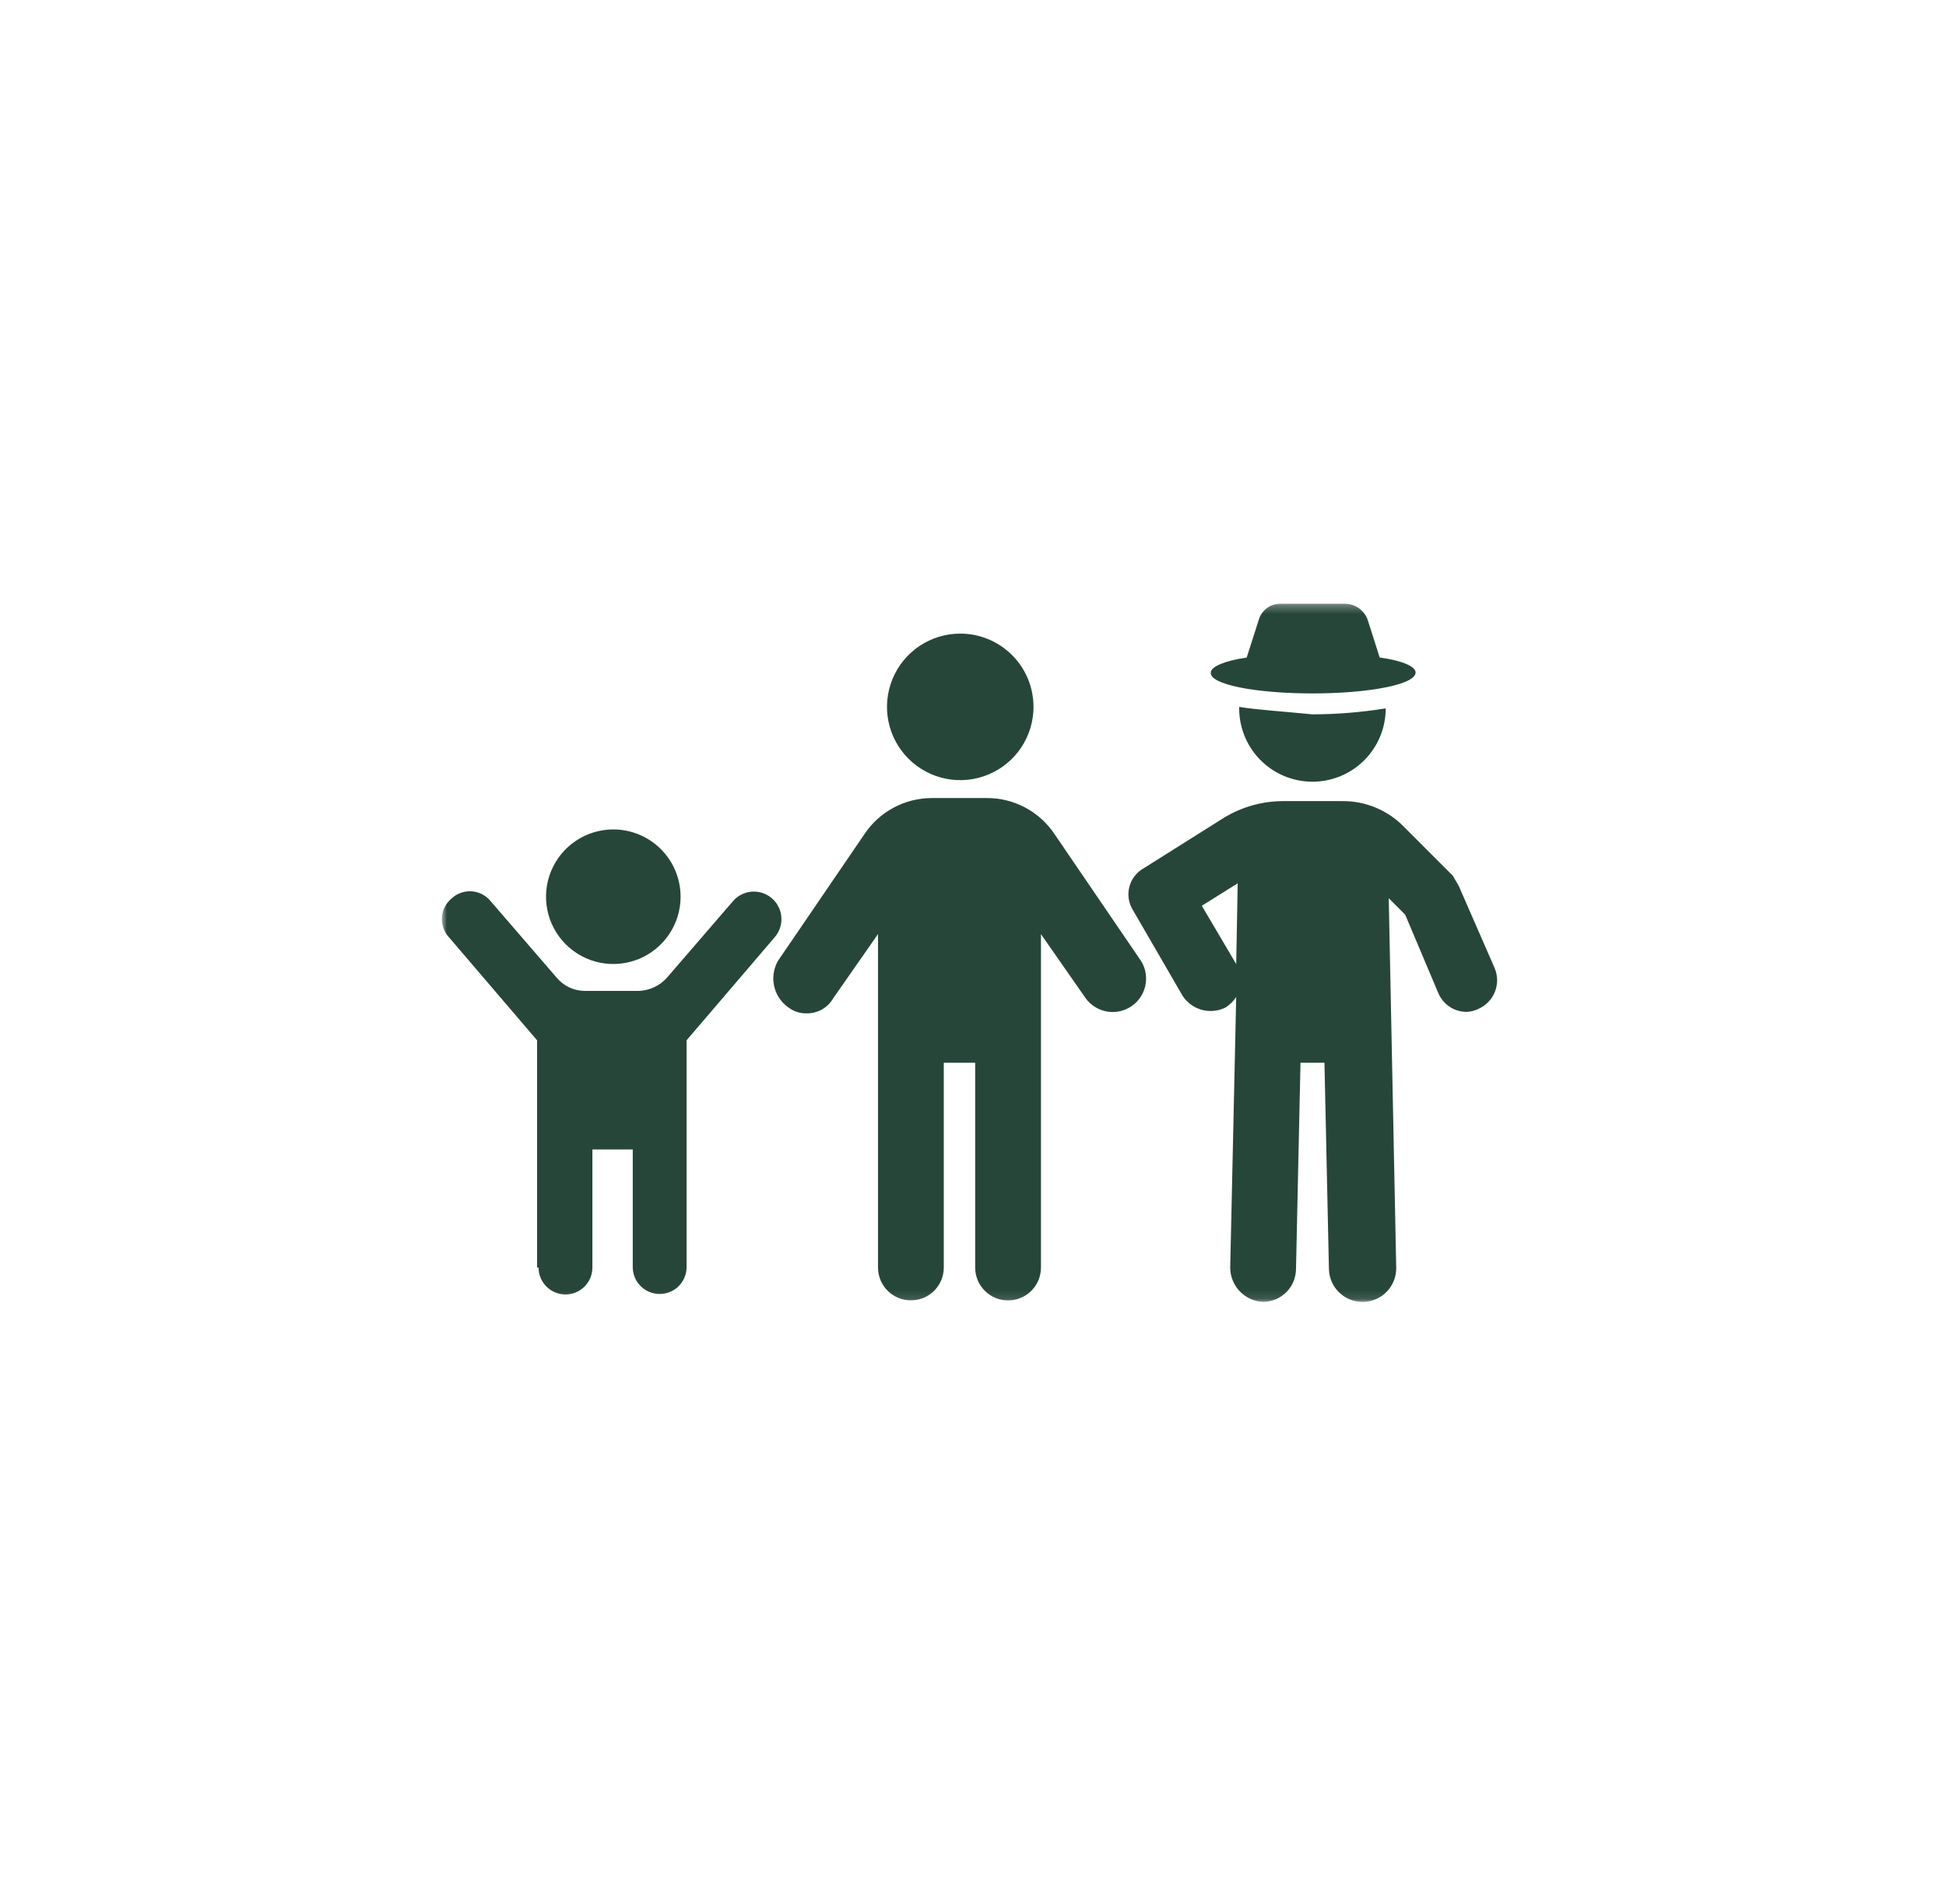 <svg xmlns="http://www.w3.org/2000/svg" fill="none" viewBox="0 0 233 228" height="228" width="233">
<mask height="84" width="137" y="72" x="52" maskUnits="userSpaceOnUse" style="mask-type:luminance" id="mask0_1670_14631">
<path fill="white" d="M188.093 72.283H52.904V155.882H188.093V72.283Z"></path>
</mask>
<g mask="url(#mask0_1670_14631)">
<path fill="#27463A" d="M141.569 119.184C142.101 120.026 142.928 120.64 143.888 120.905C144.848 121.169 145.873 121.066 146.761 120.616C147.264 120.293 147.691 119.865 148.014 119.363L147.298 151.763C147.299 152.824 147.709 153.844 148.442 154.611C149.175 155.378 150.176 155.832 151.236 155.881C152.278 155.872 153.274 155.454 154.011 154.717C154.747 153.981 155.165 152.984 155.174 151.943L155.711 127.243H158.58L159.117 151.943C159.129 152.472 159.245 152.993 159.458 153.477C159.671 153.962 159.978 154.399 160.361 154.765C160.743 155.13 161.194 155.417 161.687 155.609C162.18 155.8 162.706 155.893 163.235 155.881C163.764 155.869 164.286 155.753 164.77 155.54C165.254 155.326 165.691 155.02 166.057 154.637C166.423 154.255 166.709 153.804 166.901 153.311C167.092 152.818 167.185 152.292 167.173 151.763L166.278 107.547L168.247 109.516L172.18 118.826C172.449 119.509 172.917 120.096 173.523 120.511C174.129 120.926 174.846 121.15 175.58 121.153C176.078 121.141 176.567 121.018 177.012 120.795C177.905 120.404 178.61 119.68 178.978 118.778C179.346 117.875 179.346 116.864 178.98 115.961L174.68 106.115C174.501 105.757 174.143 105.22 173.964 104.862L168.062 98.961C167.107 97.986 165.964 97.213 164.703 96.691C163.442 96.168 162.088 95.905 160.723 95.918H153.562C151.1 95.935 148.689 96.615 146.581 97.887L136.914 103.974C136.494 104.212 136.126 104.533 135.834 104.918C135.541 105.303 135.33 105.743 135.213 106.212C135.096 106.681 135.075 107.168 135.152 107.645C135.229 108.122 135.402 108.579 135.661 108.987L141.569 119.184ZM148.193 105.761L148.014 115.428L143.896 108.447L148.193 105.761Z"></path>
<path fill="#27463A" d="M148.372 84.635C148.347 85.795 148.553 86.948 148.977 88.028C149.401 89.108 150.035 90.094 150.843 90.927C151.65 91.76 152.615 92.425 153.681 92.883C154.747 93.341 155.893 93.583 157.054 93.594C158.214 93.606 159.365 93.388 160.44 92.952C161.515 92.516 162.493 91.871 163.318 91.054C164.142 90.237 164.796 89.265 165.242 88.194C165.688 87.123 165.917 85.974 165.916 84.814C163.016 85.283 160.082 85.523 157.144 85.53C153.564 85.172 150.521 84.993 148.372 84.635Z"></path>
<path fill="#27463A" d="M157.144 83.024C163.944 83.024 169.496 81.95 169.496 80.518C169.496 79.802 167.885 79.086 165.196 78.728L163.767 74.252C163.575 73.688 163.214 73.197 162.734 72.845C162.254 72.493 161.677 72.296 161.082 72.282H153.382C152.779 72.262 152.187 72.446 151.702 72.803C151.216 73.16 150.864 73.671 150.703 74.252L149.271 78.728C146.765 79.086 144.971 79.802 144.971 80.518C144.793 81.95 150.343 83.024 157.144 83.024Z"></path>
<path fill="#27463A" d="M64.483 151.765C64.483 152.62 64.823 153.439 65.427 154.043C66.031 154.648 66.851 154.987 67.706 154.987C68.56 154.987 69.38 154.648 69.984 154.043C70.589 153.439 70.928 152.62 70.928 151.765V137.623H75.761V151.765C75.776 152.61 76.122 153.415 76.725 154.007C77.328 154.599 78.139 154.931 78.984 154.931C79.829 154.931 80.64 154.599 81.242 154.007C81.845 153.415 82.191 152.61 82.206 151.765V124.555L92.768 112.203C93.338 111.538 93.621 110.674 93.554 109.801C93.488 108.928 93.077 108.117 92.412 107.547C91.747 106.977 90.883 106.694 90.01 106.761C89.137 106.827 88.326 107.238 87.756 107.903L79.88 117.032C79.453 117.518 78.932 117.912 78.347 118.189C77.762 118.466 77.127 118.621 76.48 118.643H70.032C69.382 118.642 68.739 118.497 68.152 118.218C67.564 117.94 67.045 117.535 66.632 117.032L58.754 107.907C58.48 107.566 58.139 107.285 57.752 107.08C57.365 106.876 56.941 106.754 56.505 106.72C56.068 106.687 55.63 106.743 55.217 106.885C54.803 107.028 54.423 107.254 54.1 107.549C53.759 107.823 53.478 108.164 53.274 108.551C53.069 108.938 52.947 109.362 52.913 109.798C52.88 110.234 52.936 110.673 53.079 111.086C53.221 111.5 53.447 111.88 53.742 112.203L64.304 124.555V151.765H64.483Z"></path>
<path fill="#27463A" d="M81.489 107.365C81.489 108.958 81.017 110.516 80.131 111.841C79.246 113.165 77.988 114.198 76.516 114.808C75.044 115.417 73.424 115.577 71.861 115.266C70.299 114.955 68.863 114.188 67.737 113.061C66.61 111.935 65.843 110.499 65.532 108.936C65.221 107.374 65.381 105.754 65.99 104.282C66.6 102.81 67.633 101.552 68.957 100.667C70.282 99.781 71.84 99.309 73.433 99.309C75.57 99.309 77.619 100.158 79.129 101.668C80.64 103.179 81.489 105.228 81.489 107.365Z"></path>
<path fill="#27463A" d="M94.386 120.612C95.001 121.086 95.758 121.338 96.534 121.328C97.183 121.348 97.825 121.193 98.392 120.877C98.959 120.562 99.431 120.099 99.756 119.538L105.126 111.838V151.758C105.126 152.802 105.541 153.804 106.28 154.542C107.018 155.281 108.02 155.696 109.064 155.696C110.109 155.696 111.11 155.281 111.849 154.542C112.587 153.804 113.002 152.802 113.002 151.758V127.24H116.761V151.765C116.761 152.809 117.176 153.811 117.915 154.549C118.653 155.288 119.655 155.703 120.699 155.703C121.744 155.703 122.745 155.288 123.484 154.549C124.222 153.811 124.637 152.809 124.637 151.765V111.845L130.007 119.545C130.62 120.375 131.53 120.937 132.547 121.112C133.564 121.287 134.61 121.062 135.465 120.484C136.32 119.906 136.919 119.02 137.136 118.011C137.353 117.002 137.172 115.948 136.63 115.07L126.25 99.851C125.364 98.528 124.165 97.444 122.76 96.694C121.355 95.944 119.788 95.551 118.195 95.551H111.572C109.979 95.551 108.411 95.944 107.006 96.694C105.601 97.443 104.403 98.528 103.516 99.851L93.133 115.068C92.619 115.984 92.463 117.058 92.694 118.083C92.925 119.108 93.528 120.01 94.386 120.617V120.612Z"></path>
<path fill="#27463A" d="M123.745 84.635C123.745 86.37 123.231 88.066 122.267 89.508C121.303 90.951 119.933 92.075 118.33 92.739C116.727 93.403 114.963 93.577 113.262 93.238C111.56 92.9 109.997 92.064 108.77 90.838C107.544 89.611 106.708 88.048 106.37 86.346C106.031 84.644 106.205 82.881 106.869 81.278C107.533 79.675 108.657 78.305 110.1 77.341C111.542 76.377 113.238 75.863 114.973 75.863C117.3 75.863 119.531 76.787 121.176 78.432C122.821 80.077 123.745 82.308 123.745 84.635Z"></path>
</g>
</svg>
